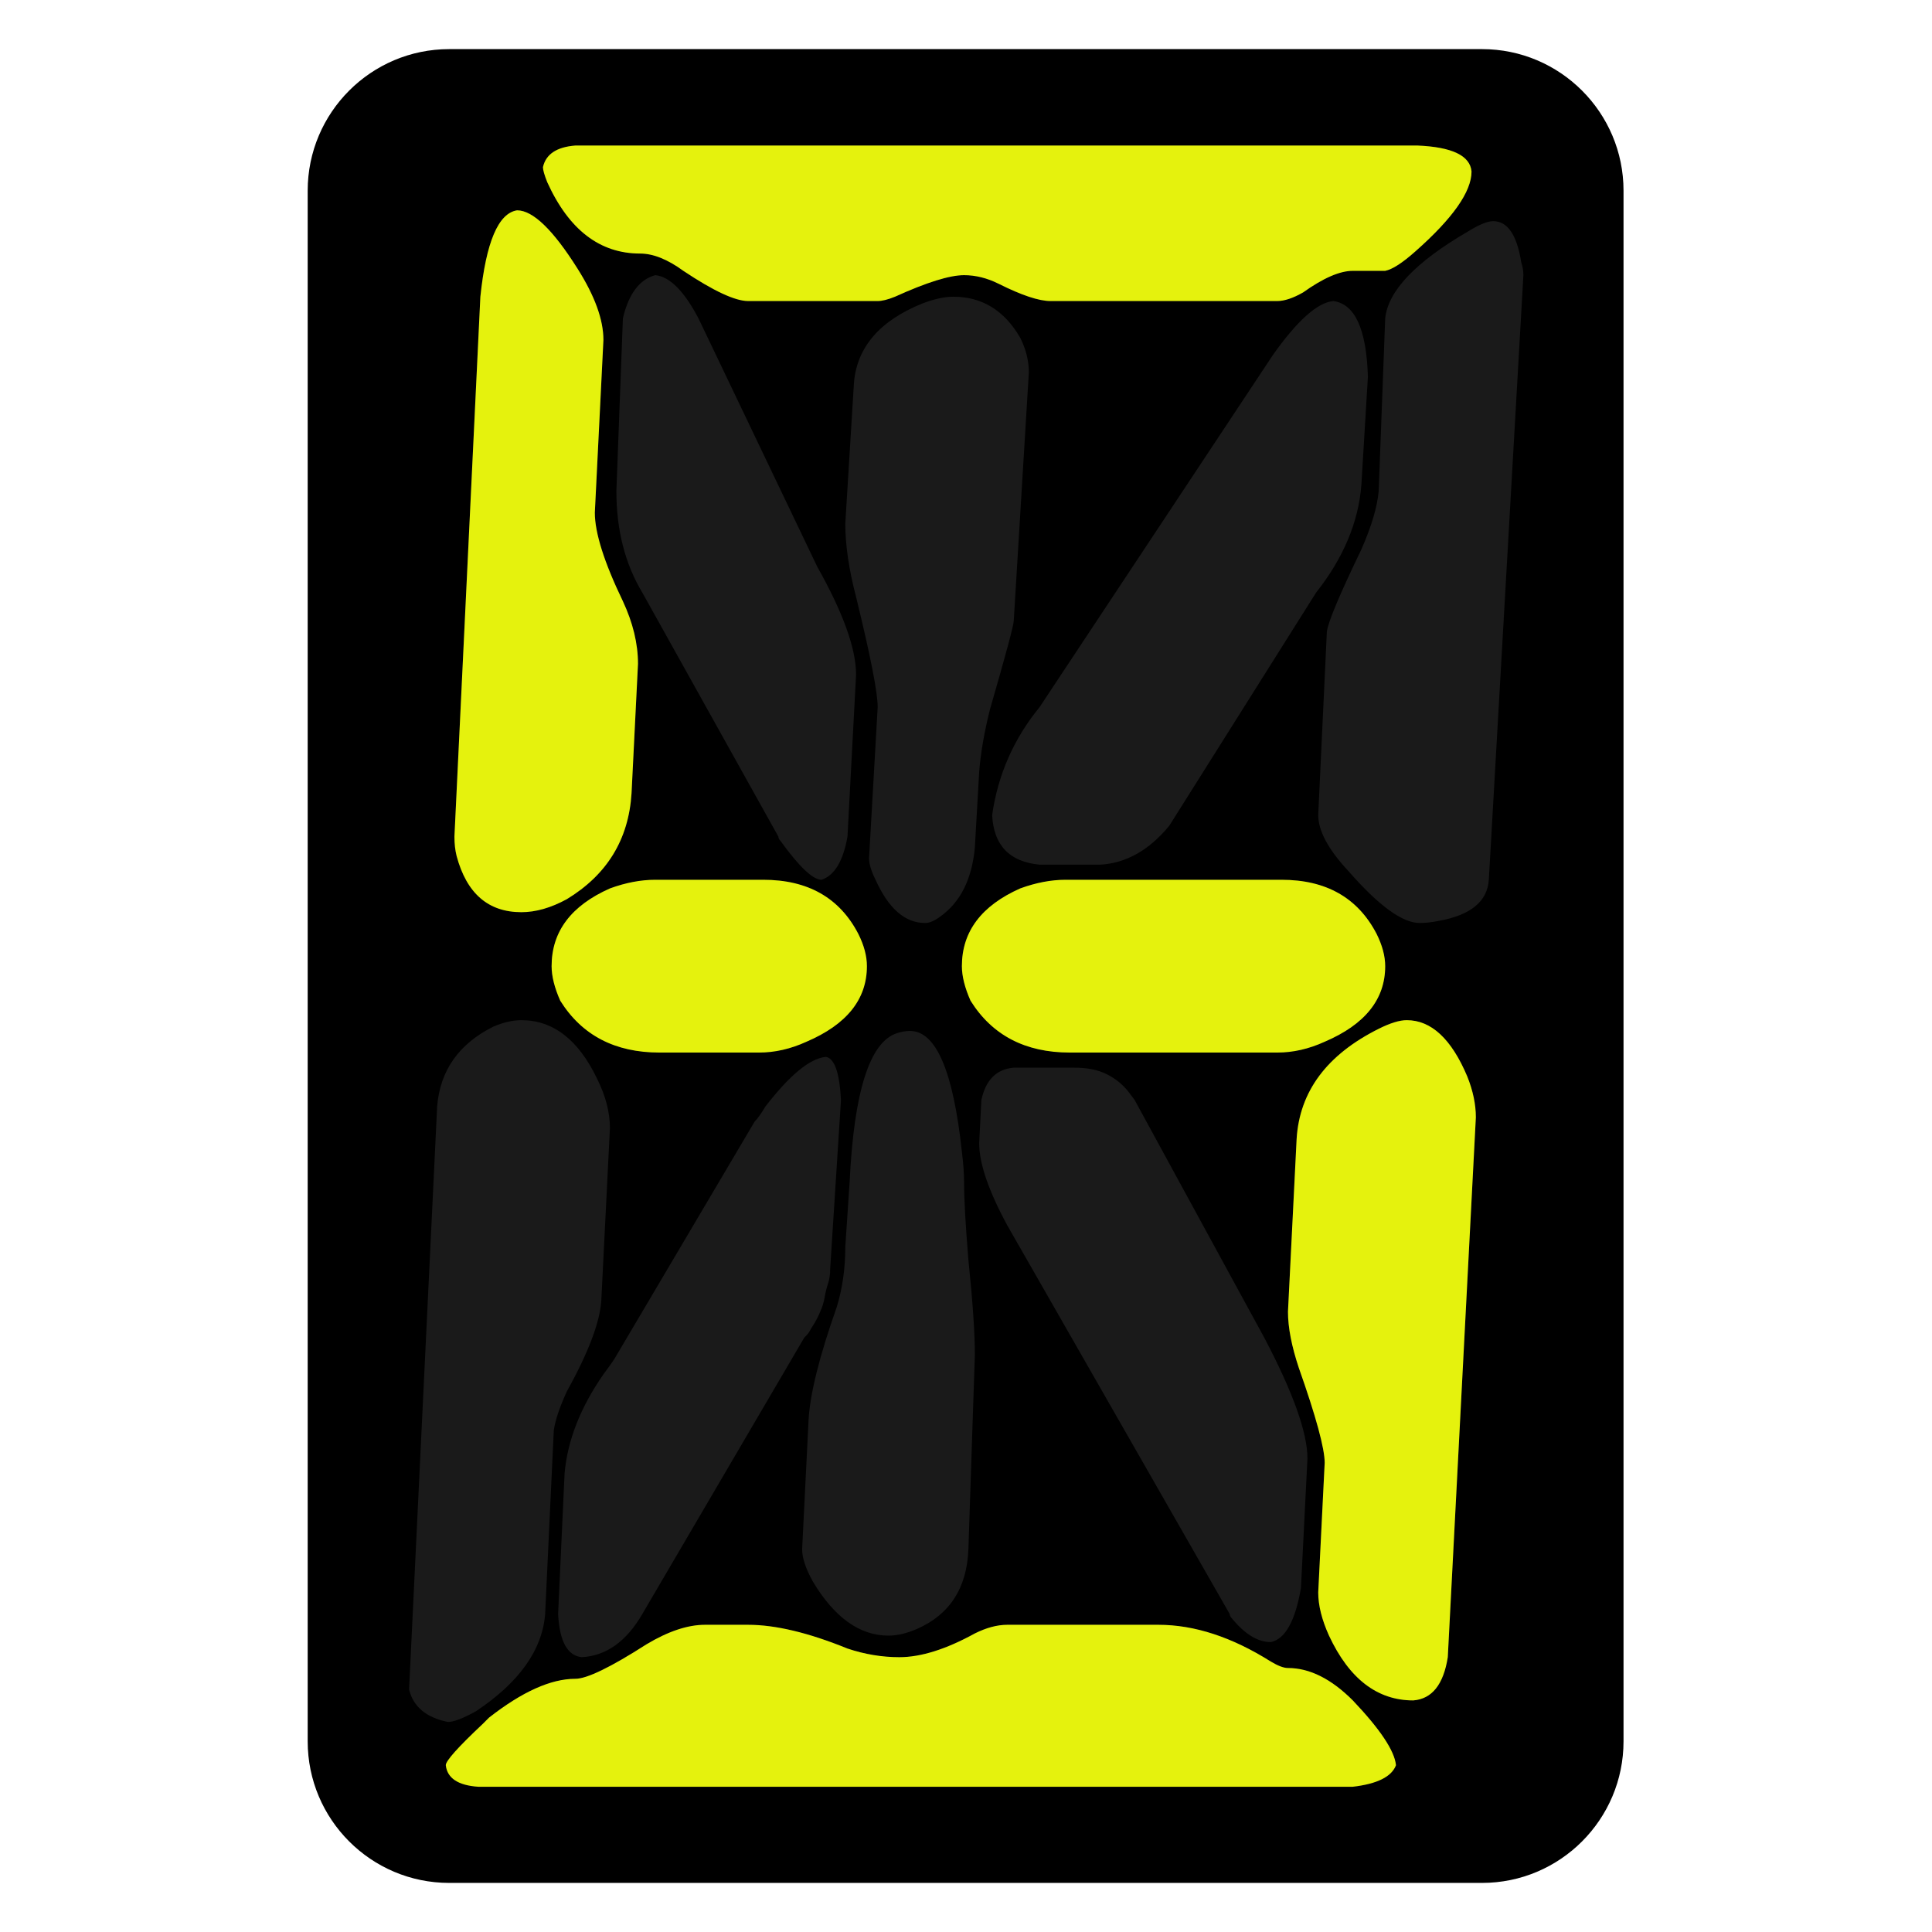 <?xml version="1.0" encoding="UTF-8" standalone="no"?>
<!DOCTYPE svg PUBLIC "-//W3C//DTD SVG 1.1//EN" "http://www.w3.org/Graphics/SVG/1.1/DTD/svg11.dtd">
<svg width="100%" height="100%" viewBox="0 0 64 64" version="1.1" xmlns="http://www.w3.org/2000/svg" xmlns:xlink="http://www.w3.org/1999/xlink" xml:space="preserve" xmlns:serif="http://www.serif.com/" style="fill-rule:evenodd;clip-rule:evenodd;stroke-linejoin:round;stroke-miterlimit:2;">
    <g transform="matrix(0.874,0,0,1,1.872,-0.228)">
        <path d="M59.393,6.545C59.393,3.957 56.989,1.855 54.029,1.855L14.884,1.855C11.924,1.855 9.52,3.957 9.52,6.545L9.52,57.911C9.52,60.5 11.924,62.602 14.884,62.602L54.029,62.602C56.989,62.602 59.393,60.5 59.393,57.911L59.393,6.545Z"/>
    </g>
    <g transform="matrix(1.725,0,0,1.725,-23.174,-5.237)">
        <path d="M21.29,35.482L21.829,24.285C21.885,23.594 22.244,23.083 22.908,22.751C23.101,22.668 23.281,22.627 23.447,22.627C24.055,22.627 24.539,23 24.898,23.746C25.064,24.078 25.147,24.396 25.147,24.7L24.981,28.018C24.953,28.432 24.732,29.013 24.318,29.76C24.179,30.064 24.096,30.312 24.069,30.506L23.903,34.031C23.848,34.722 23.405,35.344 22.576,35.897C22.327,36.035 22.147,36.104 22.037,36.104C21.622,36.021 21.373,35.814 21.29,35.482ZM39.413,37.348L22.617,37.348C22.23,37.321 22.023,37.183 21.995,36.934C21.995,36.851 22.23,36.588 22.7,36.146C22.755,36.091 22.797,36.049 22.825,36.021C23.46,35.524 24.013,35.275 24.483,35.275C24.705,35.275 25.161,35.054 25.852,34.611C26.267,34.363 26.64,34.238 26.972,34.238L27.801,34.238C28.326,34.238 28.962,34.39 29.709,34.694C30.04,34.805 30.372,34.86 30.704,34.86C31.119,34.86 31.602,34.708 32.155,34.404C32.376,34.294 32.584,34.238 32.777,34.238L35.68,34.238C36.371,34.238 37.09,34.473 37.837,34.943C37.975,35.026 38.085,35.068 38.168,35.068C38.583,35.068 38.998,35.275 39.413,35.69C39.938,36.243 40.214,36.657 40.242,36.934C40.159,37.155 39.883,37.293 39.413,37.348ZM38.749,33.616L38.873,31.128C38.873,30.852 38.708,30.243 38.376,29.303C38.238,28.889 38.168,28.529 38.168,28.225L38.334,24.908C38.39,23.995 38.915,23.29 39.91,22.793C40.131,22.682 40.311,22.627 40.449,22.627C40.919,22.627 41.306,22.986 41.61,23.705C41.721,23.981 41.776,24.244 41.776,24.493L41.237,34.86C41.154,35.386 40.933,35.662 40.574,35.69C39.883,35.69 39.343,35.275 38.956,34.446C38.818,34.141 38.749,33.865 38.749,33.616ZM38.749,18.687L38.915,15.162C38.943,14.969 39.164,14.443 39.578,13.586C39.772,13.144 39.883,12.771 39.91,12.467L40.035,9.149C40.09,8.624 40.615,8.071 41.61,7.49C41.832,7.352 41.997,7.283 42.108,7.283C42.385,7.283 42.564,7.545 42.647,8.071C42.675,8.154 42.689,8.237 42.689,8.32L42.025,19.931C41.997,20.346 41.68,20.608 41.071,20.719C40.933,20.747 40.809,20.761 40.698,20.761C40.366,20.761 39.91,20.429 39.33,19.765C38.943,19.351 38.749,18.991 38.749,18.687ZM24.483,5.831L40.657,5.831C41.32,5.859 41.666,6.025 41.693,6.329C41.693,6.716 41.334,7.228 40.615,7.863C40.366,8.085 40.173,8.209 40.035,8.237L39.413,8.237C39.164,8.237 38.846,8.375 38.459,8.651C38.265,8.762 38.099,8.817 37.961,8.817L33.607,8.817C33.386,8.817 33.054,8.707 32.611,8.485C32.39,8.375 32.169,8.32 31.948,8.32C31.671,8.32 31.229,8.458 30.621,8.734C30.483,8.79 30.372,8.817 30.289,8.817L27.801,8.817C27.552,8.817 27.137,8.624 26.557,8.237C26.253,8.015 25.976,7.905 25.727,7.905C24.953,7.905 24.359,7.449 23.944,6.536C23.889,6.398 23.861,6.301 23.861,6.246C23.917,5.997 24.124,5.859 24.483,5.831ZM22.161,19.102L22.659,8.734C22.769,7.684 23.004,7.131 23.364,7.075C23.668,7.075 24.055,7.449 24.525,8.195C24.857,8.72 25.022,9.177 25.022,9.564L24.857,12.881C24.857,13.268 25.036,13.835 25.396,14.582C25.589,14.996 25.686,15.397 25.686,15.784L25.562,18.272C25.506,19.157 25.092,19.834 24.318,20.304C24.013,20.47 23.723,20.553 23.447,20.553C22.811,20.553 22.396,20.194 22.203,19.475C22.175,19.364 22.161,19.24 22.161,19.102ZM28.008,23.249L26.101,23.249C25.244,23.249 24.608,22.917 24.193,22.253C24.083,22.005 24.027,21.783 24.027,21.59C24.027,20.926 24.4,20.429 25.147,20.097C25.451,19.986 25.741,19.931 26.018,19.931L28.091,19.931C28.948,19.931 29.557,20.277 29.916,20.968C30.027,21.189 30.082,21.396 30.082,21.59C30.082,22.226 29.695,22.71 28.921,23.041C28.617,23.18 28.312,23.249 28.008,23.249ZM24.152,34.031L24.276,31.335C24.331,30.699 24.58,30.064 25.022,29.428C25.105,29.317 25.175,29.22 25.23,29.137L27.925,24.576C27.981,24.52 28.05,24.424 28.133,24.285C28.603,23.677 28.99,23.359 29.294,23.332C29.46,23.359 29.557,23.636 29.584,24.161L29.377,27.396C29.377,27.506 29.363,27.603 29.335,27.686C29.308,27.769 29.287,27.852 29.273,27.935C29.259,28.018 29.239,28.094 29.211,28.163C29.183,28.232 29.156,28.294 29.128,28.35C29.1,28.405 29.073,28.453 29.045,28.495C29.017,28.536 28.997,28.571 28.983,28.598C28.969,28.626 28.948,28.654 28.921,28.681L28.879,28.723L25.769,34.031C25.465,34.556 25.078,34.833 24.608,34.86C24.331,34.833 24.179,34.556 24.152,34.031ZM30.497,34.446C29.944,34.446 29.46,34.1 29.045,33.409C28.907,33.16 28.838,32.953 28.838,32.787L28.962,30.299C28.99,29.801 29.169,29.082 29.501,28.142C29.612,27.783 29.667,27.396 29.667,26.981L29.75,25.737C29.833,23.995 30.137,23.041 30.662,22.876C30.745,22.848 30.828,22.834 30.911,22.834C31.409,22.834 31.741,23.608 31.906,25.156C31.934,25.378 31.948,25.571 31.948,25.737C31.948,26.069 31.976,26.566 32.031,27.23C32.114,28.032 32.155,28.64 32.155,29.055L32.031,32.787C32.003,33.533 31.671,34.045 31.036,34.321C30.842,34.404 30.662,34.446 30.497,34.446ZM37.049,34.031L32.777,26.566C32.418,25.903 32.238,25.378 32.238,24.99L32.28,24.161C32.363,23.774 32.57,23.567 32.902,23.539L34.063,23.539C34.312,23.539 34.519,23.58 34.685,23.663C34.851,23.746 34.989,23.857 35.1,23.995L35.224,24.161L37.712,28.723C38.265,29.773 38.542,30.547 38.542,31.045L38.417,33.533C38.307,34.169 38.113,34.515 37.837,34.57C37.588,34.57 37.339,34.418 37.09,34.114C37.063,34.086 37.049,34.059 37.049,34.031ZM37.961,23.249L33.98,23.249C33.123,23.249 32.487,22.917 32.072,22.253C31.962,22.005 31.906,21.783 31.906,21.59C31.906,20.926 32.28,20.429 33.026,20.097C33.33,19.986 33.621,19.931 33.897,19.931L38.044,19.931C38.901,19.931 39.509,20.277 39.869,20.968C39.979,21.189 40.035,21.396 40.035,21.59C40.035,22.226 39.648,22.71 38.873,23.041C38.569,23.18 38.265,23.249 37.961,23.249ZM34.561,19.641L33.399,19.641C32.819,19.586 32.515,19.268 32.487,18.687C32.598,17.913 32.902,17.222 33.399,16.614L37.878,9.854C38.348,9.19 38.735,8.845 39.039,8.817C39.454,8.873 39.675,9.356 39.703,10.269L39.578,12.342C39.523,13.061 39.233,13.752 38.708,14.416L35.888,18.894C35.501,19.364 35.058,19.613 34.561,19.641ZM31.202,20.761C30.814,20.761 30.497,20.484 30.248,19.931C30.165,19.765 30.123,19.627 30.123,19.516L30.289,16.614C30.289,16.337 30.151,15.632 29.874,14.499C29.736,13.973 29.667,13.503 29.667,13.089L29.833,10.393C29.888,9.702 30.331,9.19 31.16,8.859C31.381,8.776 31.575,8.734 31.741,8.734C32.294,8.734 32.722,8.997 33.026,9.522C33.137,9.743 33.192,9.965 33.192,10.186L32.902,14.955C32.902,15.038 32.75,15.604 32.446,16.655C32.335,17.097 32.266,17.498 32.238,17.858L32.155,19.309C32.1,19.917 31.879,20.36 31.492,20.636C31.381,20.719 31.284,20.761 31.202,20.761ZM28.382,19.102L25.769,14.416C25.437,13.863 25.271,13.213 25.271,12.467L25.396,9.149C25.506,8.679 25.714,8.403 26.018,8.32C26.294,8.347 26.571,8.624 26.847,9.149L29.128,13.918C29.626,14.803 29.874,15.494 29.874,15.992L29.709,19.102C29.626,19.572 29.46,19.848 29.211,19.931C29.045,19.931 28.782,19.682 28.423,19.185C28.395,19.157 28.382,19.129 28.382,19.102Z" style="fill:rgb(26,26,26);fill-rule:nonzero;"/>
    </g>
    <g transform="matrix(1.725,0,0,1.725,-23.174,-5.237)">
        <path d="M39.413,37.348L22.617,37.348C22.23,37.321 22.023,37.183 21.995,36.934C21.995,36.851 22.23,36.588 22.7,36.146C22.755,36.091 22.797,36.049 22.825,36.021C23.46,35.524 24.013,35.275 24.483,35.275C24.705,35.275 25.161,35.054 25.852,34.611C26.267,34.363 26.64,34.238 26.972,34.238L27.801,34.238C28.326,34.238 28.962,34.39 29.709,34.694C30.04,34.805 30.372,34.86 30.704,34.86C31.119,34.86 31.602,34.708 32.155,34.404C32.376,34.294 32.584,34.238 32.777,34.238L35.68,34.238C36.371,34.238 37.09,34.473 37.837,34.943C37.975,35.026 38.085,35.068 38.168,35.068C38.583,35.068 38.998,35.275 39.413,35.69C39.938,36.243 40.214,36.657 40.242,36.934C40.159,37.155 39.883,37.293 39.413,37.348ZM38.749,33.616L38.873,31.128C38.873,30.852 38.708,30.243 38.376,29.303C38.238,28.889 38.168,28.529 38.168,28.225L38.334,24.908C38.39,23.995 38.915,23.29 39.91,22.793C40.131,22.682 40.311,22.627 40.449,22.627C40.919,22.627 41.306,22.986 41.61,23.705C41.721,23.981 41.776,24.244 41.776,24.493L41.237,34.86C41.154,35.386 40.933,35.662 40.574,35.69C39.883,35.69 39.343,35.275 38.956,34.446C38.818,34.141 38.749,33.865 38.749,33.616ZM24.483,5.831L40.657,5.831C41.32,5.859 41.666,6.025 41.693,6.329C41.693,6.716 41.334,7.228 40.615,7.863C40.366,8.085 40.173,8.209 40.035,8.237L39.413,8.237C39.164,8.237 38.846,8.375 38.459,8.651C38.265,8.762 38.099,8.817 37.961,8.817L33.607,8.817C33.386,8.817 33.054,8.707 32.611,8.485C32.39,8.375 32.169,8.32 31.948,8.32C31.671,8.32 31.229,8.458 30.621,8.734C30.483,8.79 30.372,8.817 30.289,8.817L27.801,8.817C27.552,8.817 27.137,8.624 26.557,8.237C26.253,8.015 25.976,7.905 25.727,7.905C24.953,7.905 24.359,7.449 23.944,6.536C23.889,6.398 23.861,6.301 23.861,6.246C23.917,5.997 24.124,5.859 24.483,5.831ZM22.161,19.102L22.659,8.734C22.769,7.684 23.004,7.131 23.364,7.075C23.668,7.075 24.055,7.449 24.525,8.195C24.857,8.72 25.022,9.177 25.022,9.564L24.857,12.881C24.857,13.268 25.036,13.835 25.396,14.582C25.589,14.996 25.686,15.397 25.686,15.784L25.562,18.272C25.506,19.157 25.092,19.834 24.318,20.304C24.013,20.47 23.723,20.553 23.447,20.553C22.811,20.553 22.396,20.194 22.203,19.475C22.175,19.364 22.161,19.24 22.161,19.102ZM28.008,23.249L26.101,23.249C25.244,23.249 24.608,22.917 24.193,22.253C24.083,22.005 24.027,21.783 24.027,21.59C24.027,20.926 24.4,20.429 25.147,20.097C25.451,19.986 25.741,19.931 26.018,19.931L28.091,19.931C28.948,19.931 29.557,20.277 29.916,20.968C30.027,21.189 30.082,21.396 30.082,21.59C30.082,22.226 29.695,22.71 28.921,23.041C28.617,23.18 28.312,23.249 28.008,23.249ZM37.961,23.249L33.98,23.249C33.123,23.249 32.487,22.917 32.072,22.253C31.962,22.005 31.906,21.783 31.906,21.59C31.906,20.926 32.28,20.429 33.026,20.097C33.33,19.986 33.621,19.931 33.897,19.931L38.044,19.931C38.901,19.931 39.509,20.277 39.869,20.968C39.979,21.189 40.035,21.396 40.035,21.59C40.035,22.226 39.648,22.71 38.873,23.041C38.569,23.18 38.265,23.249 37.961,23.249Z" style="fill:rgb(229,242,13);fill-rule:nonzero;"/>
    </g>
</svg>
